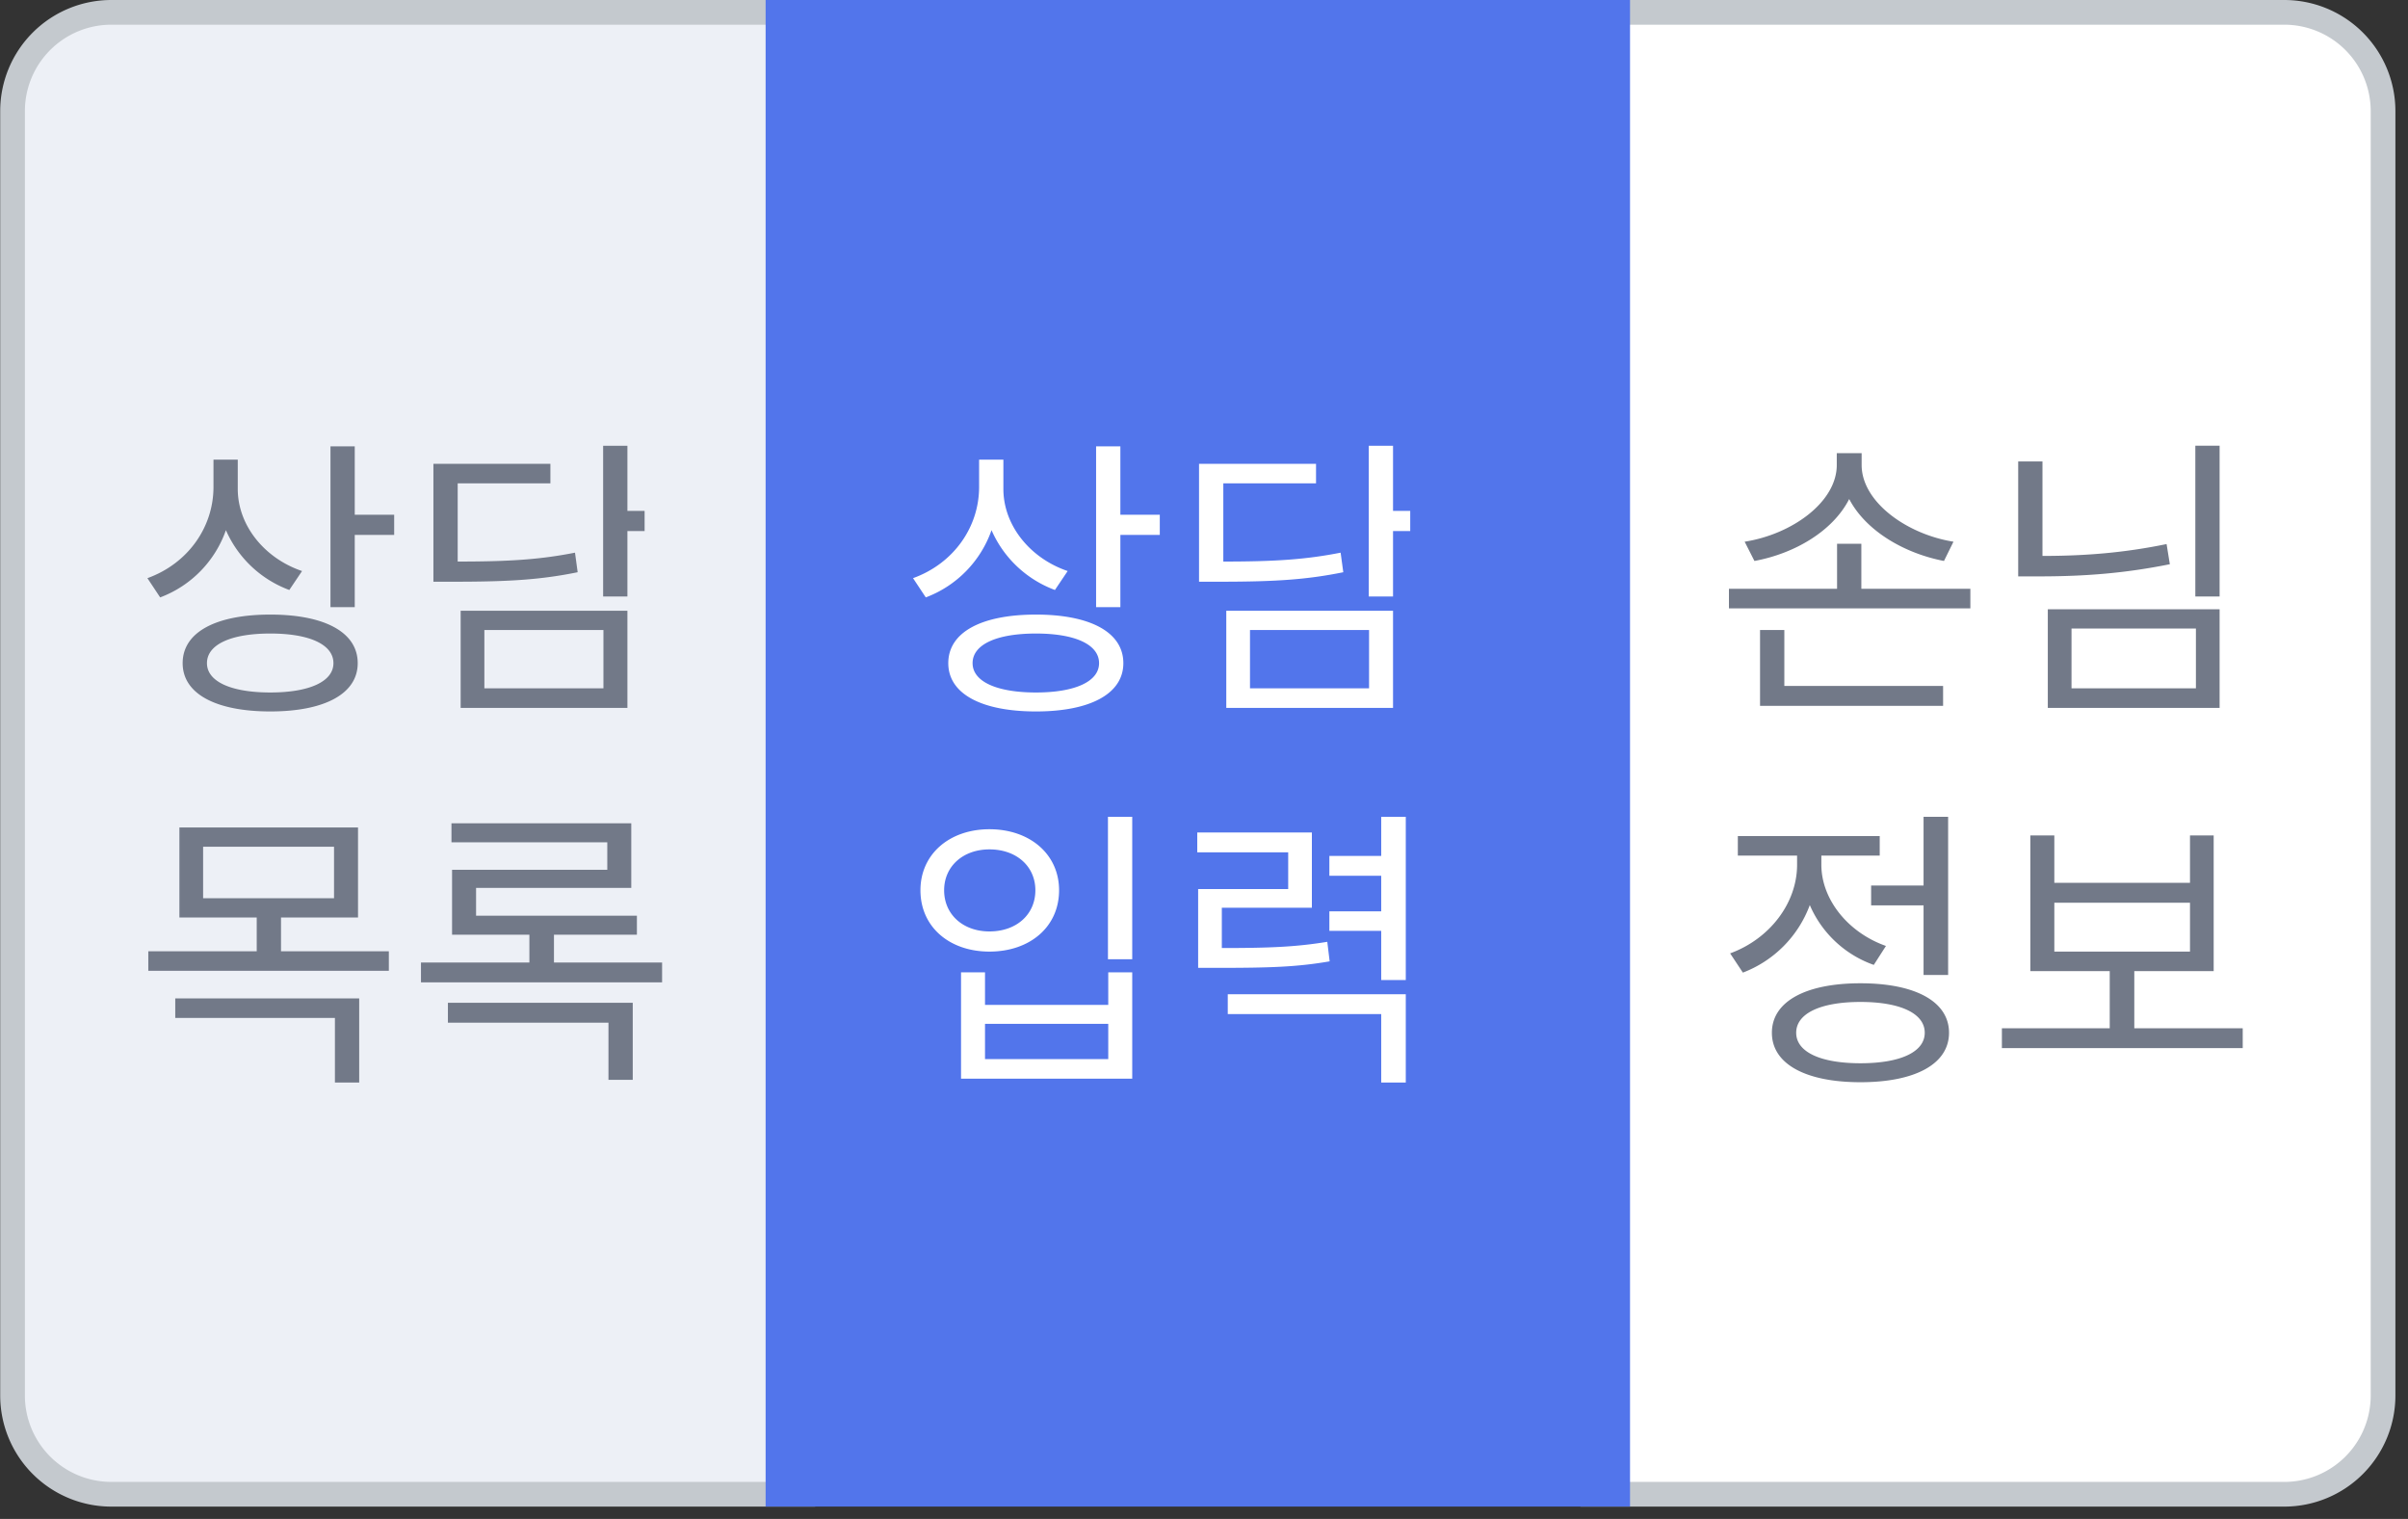 <svg xmlns="http://www.w3.org/2000/svg" width="97.5" height="61.5">
    <rect width="100%" height="100%" fill="#333333" stroke="none"/>
    <path fill-rule="evenodd" stroke="#C4C9CE" fill="#EDF0F6" d="M4.508.5h28v60.001h-28a4 4 0 0 1-4-4V4.5a4 4 0 0 1 4-4z"/>
    <path fill-rule="evenodd" stroke="#C4C9CE" fill="#FFF" d="M64.49.5h28a4 4 0 0 1 4 4v52.001a4 4 0 0 1-4 4h-28V.5z"/>
    <path fill-rule="evenodd" stroke="#5275EB" fill="#5275EB" d="M31.5.5h34v60h-34V.5z"/>
    <path fill-rule="evenodd" fill="#FFF" d="M56.404 21.502v2.65h-.983v-6.104h.983v2.638h.696v.816h-.696zm-7.855 2.051v-4.774h4.737v.792h-3.754v3.166c2.123 0 3.346-.084 4.75-.36l.108.792c-1.476.3-2.747.384-5.002.384h-.839zm4.569 13.201h-3.646v1.631c1.991 0 3.023-.048 4.27-.252l.096.791c-1.319.228-2.411.264-4.558.264h-.767v-3.19h3.646v-1.487h-3.682v-.804h4.641v3.047zm-7.754-12.17h-.983v-6.512h.983v2.77h1.596v.816h-1.596v2.926zm-5.217-3.118a4.492 4.492 0 0 1-2.662 2.722l-.516-.779c1.631-.588 2.675-2.051 2.675-3.694v-1.104h.983v1.188c0 1.451 1.055 2.794 2.603 3.322l-.516.767a4.515 4.515 0 0 1-2.567-2.422zm-.084 12.109c1.631 0 2.819 1.008 2.819 2.471 0 1.487-1.188 2.483-2.819 2.483-1.619 0-2.794-.996-2.794-2.483 0-1.463 1.175-2.471 2.794-2.471zm0 4.138c1.092 0 1.859-.684 1.859-1.667 0-.971-.767-1.655-1.859-1.655-1.067 0-1.835.684-1.835 1.655 0 .983.768 1.667 1.835 1.667zm-1.667-10.862c0-1.26 1.356-1.967 3.55-1.967 2.183 0 3.538.707 3.538 1.967 0 1.247-1.355 1.955-3.538 1.955-2.194 0-3.55-.708-3.55-1.955zm6.105 0c0-.756-.972-1.2-2.555-1.2-1.595 0-2.566.444-2.566 1.2 0 .743.971 1.187 2.566 1.187 1.583 0 2.555-.444 2.555-1.187zm1.343 11.989h-.983v-5.768h.983v5.768zm-5.961 1.847h4.99v-1.319h.971v4.306h-6.932v-4.306h.971v1.319zm0 2.195h4.99v-1.427h-4.99v1.427zm9.769-18.154h6.752v3.934h-6.752v-3.934zm.96 3.142h4.821v-2.362h-4.821v2.362zm6.308 11.81h-.995v-1.991h-2.099v-.791h2.099v-1.44h-2.099v-.803h2.099v-1.583h.995v6.608zm0 4.15h-.995v-2.771h-6.213v-.803h7.208v3.574z"/>
    <path fill-rule="evenodd" fill="#727988" d="M25.404 21.502v2.65h-.983v-6.104h.983v2.638h.696v.816h-.696zm-7.855 2.051v-4.774h4.737v.792h-3.754v3.166c2.123 0 3.346-.084 4.75-.36l.108.792c-1.476.3-2.747.384-5.002.384h-.839zm7.855 1.175v3.934h-6.752v-3.934h6.752zm-5.792 3.142h4.821v-2.362h-4.821v2.362zm1.823 9.975h-3.131v-2.627h6.285v-1.115H18.28v-.768h7.28v2.615h-6.284v1.127h6.512v.768H22.43v1.127h4.378v.804h-9.763v-.804h4.39v-1.127zm-7.071-13.261h-.983v-6.512h.983v2.77h1.596v.816h-1.596v2.926zm-5.217-3.118a4.492 4.492 0 0 1-2.662 2.722l-.516-.779c1.631-.588 2.675-2.051 2.675-3.694v-1.104h.983v1.188c0 1.451 1.055 2.794 2.603 3.322l-.516.767a4.515 4.515 0 0 1-2.567-2.422zm-1.751 5.385c0-1.26 1.356-1.967 3.55-1.967 2.183 0 3.538.707 3.538 1.967 0 1.247-1.355 1.955-3.538 1.955-2.194 0-3.55-.708-3.55-1.955zm6.105 0c0-.756-.972-1.2-2.555-1.2-1.595 0-2.566.444-2.566 1.2 0 .743.971 1.187 2.566 1.187 1.583 0 2.555-.444 2.555-1.187zm-3.106 10.298H7.264v-3.646h7.232v3.646h-3.118v1.368h4.366v.791H6.005v-.791h4.39v-1.368zm3.13-.779v-2.087H8.224v2.087h5.301zm1.019 7.46h-.983v-2.615H7.096v-.791h7.448v3.406zm11.076-.108h-.983v-2.315h-6.501v-.804h7.484v3.119zM81.057 42.438v-.803h4.366V39.32h-3.215v-5.493h.972v1.919h5.493v-1.919h.959v5.493h-3.214v2.315h4.39v.803h-9.751zm7.616-3.909V36.55H83.18v1.979h5.493zm-5.757-13.861h6.956v3.994h-6.956v-3.994zm.96 3.202h5.037v-2.422h-5.037v2.422zm5.013-9.822h.983v6.104h-.983v-6.104zm-7.172 5.289v-4.654h.983v3.826c1.763 0 3.334-.132 5.025-.48l.132.816c-1.787.36-3.406.492-5.265.492h-.875zm-11.712.503h4.378v-1.823h.983v1.823h4.414v.792h-9.775v-.792zm4.869-3.634c-.659 1.296-2.206 2.207-3.837 2.507l-.396-.78c1.919-.299 3.73-1.607 3.73-3.106v-.48h1.007v.48c0 1.499 1.835 2.807 3.718 3.106l-.384.78c-1.619-.312-3.166-1.223-3.838-2.507zm-2.11 14.809v-.372h-2.399v-.792h5.745v.792h-2.363v.372c0 1.379 1.055 2.734 2.615 3.286l-.492.767a4.42 4.42 0 0 1-2.591-2.422 4.654 4.654 0 0 1-2.71 2.734l-.516-.779c1.607-.588 2.711-2.039 2.711-3.586zm-1.5-9.507h.984v2.266h6.428v.804h-7.412v-3.07zm7.616 13.968h-.995v-2.818h-2.123v-.804h2.123v-2.782h.995v6.404zm-3.55.336c2.207 0 3.586.732 3.586 2.003 0 1.271-1.379 2.003-3.586 2.003s-3.586-.732-3.586-2.003c0-1.271 1.379-2.003 3.586-2.003zm0 3.238c1.619 0 2.603-.456 2.603-1.235 0-.78-.984-1.247-2.603-1.247-1.619 0-2.602.467-2.602 1.247 0 .779.983 1.235 2.602 1.235z"/>
</svg>
